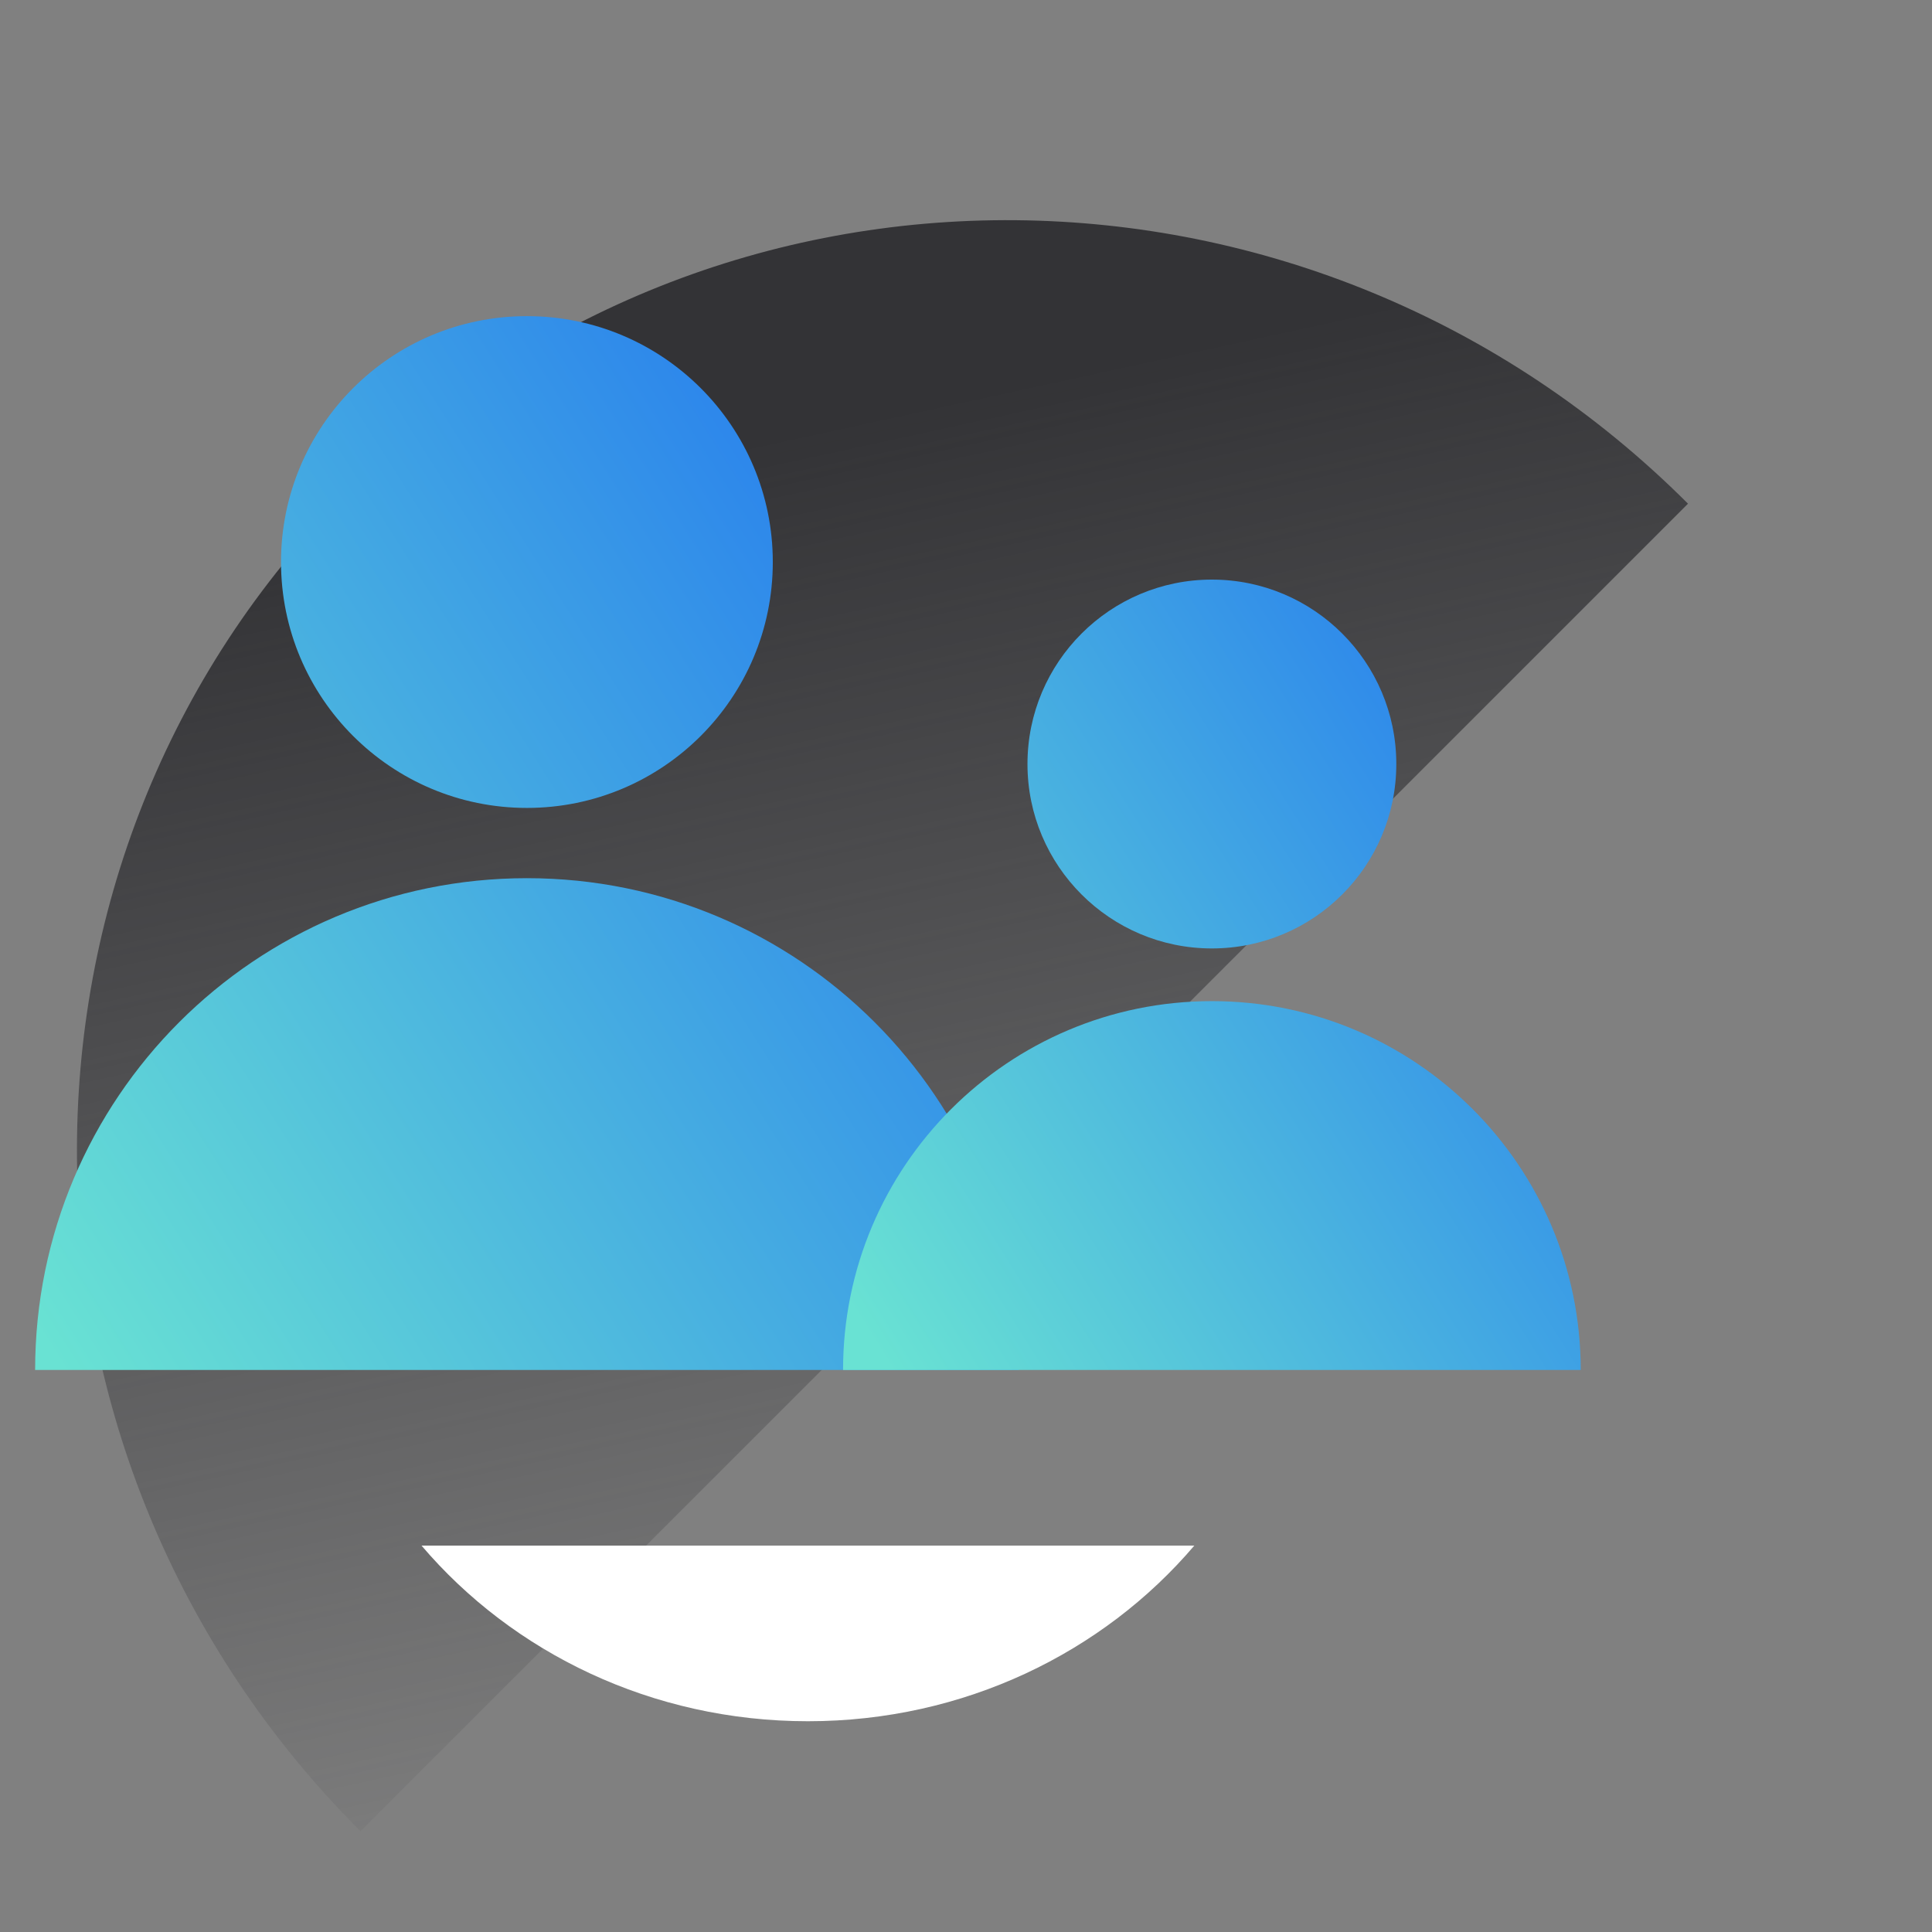 <svg width="55" height="55" viewBox="0 0 55 55" fill="none" xmlns="http://www.w3.org/2000/svg"><rect x="0" y="0" width="55" height="55" fill="#808080" stroke="none"/><g clip-path="url(#clip0_396_86929)"><path d="M9.918 13.995C-0.518 24.432 -0.364 41.506 10.262 52.131L48.054 14.339C37.428 3.713 20.354 3.559 9.918 13.995Z" fill="url(#paint0_linear_396_86929)"></path><path fill-rule="evenodd" clip-rule="evenodd" d="M22 16C22 12.134 18.866 9 15 9C11.134 9 8 12.134 8 16C8 19.866 11.134 23 15 23C18.866 23 22 19.866 22 16ZM1 39C1 31.268 7.268 25 15 25C22.732 25 29 31.268 29 39L1 39Z" fill="url(#paint1_linear_396_86929)"></path><path fill-rule="evenodd" clip-rule="evenodd" d="M39.75 21.75C39.75 18.851 37.4 16.5 34.5 16.5C31.601 16.5 29.25 18.851 29.25 21.75C29.25 24.649 31.601 27 34.5 27C37.4 27 39.75 24.649 39.75 21.75ZM24 39C24 33.201 28.701 28.5 34.5 28.5C40.299 28.5 45 33.201 45 39H24Z" fill="url(#paint2_linear_396_86929)"></path><path d="M12 44C14.596 47.05 18.559 49 23 49C27.441 49 31.404 47.05 34 44L12 44Z" fill="white"></path></g><defs><linearGradient id="paint0_linear_396_86929" x1="21.468" y1="12.68" x2="29.658" y2="50.322" gradientUnits="userSpaceOnUse"><stop stop-color="#333336"></stop><stop offset="1" stop-color="#333336" stop-opacity="0"></stop></linearGradient><linearGradient id="paint1_linear_396_86929" x1="-38.5" y1="61.5" x2="91.02" y2="-20.756" gradientUnits="userSpaceOnUse"><stop offset="0.3" stop-color="#69E2D3"></stop><stop offset="0.59" stop-color="#125EF6"></stop><stop offset="1" stop-color="#2A2774"></stop></linearGradient><linearGradient id="paint2_linear_396_86929" x1="-5.625" y1="55.875" x2="93.636" y2="-6.579" gradientUnits="userSpaceOnUse"><stop offset="0.3" stop-color="#69E2D3"></stop><stop offset="0.59" stop-color="#125EF6"></stop><stop offset="1" stop-color="#2A2774"></stop></linearGradient><clipPath id="clip0_396_86929"><rect width="55" height="55" fill="white"></rect></clipPath></defs></svg>